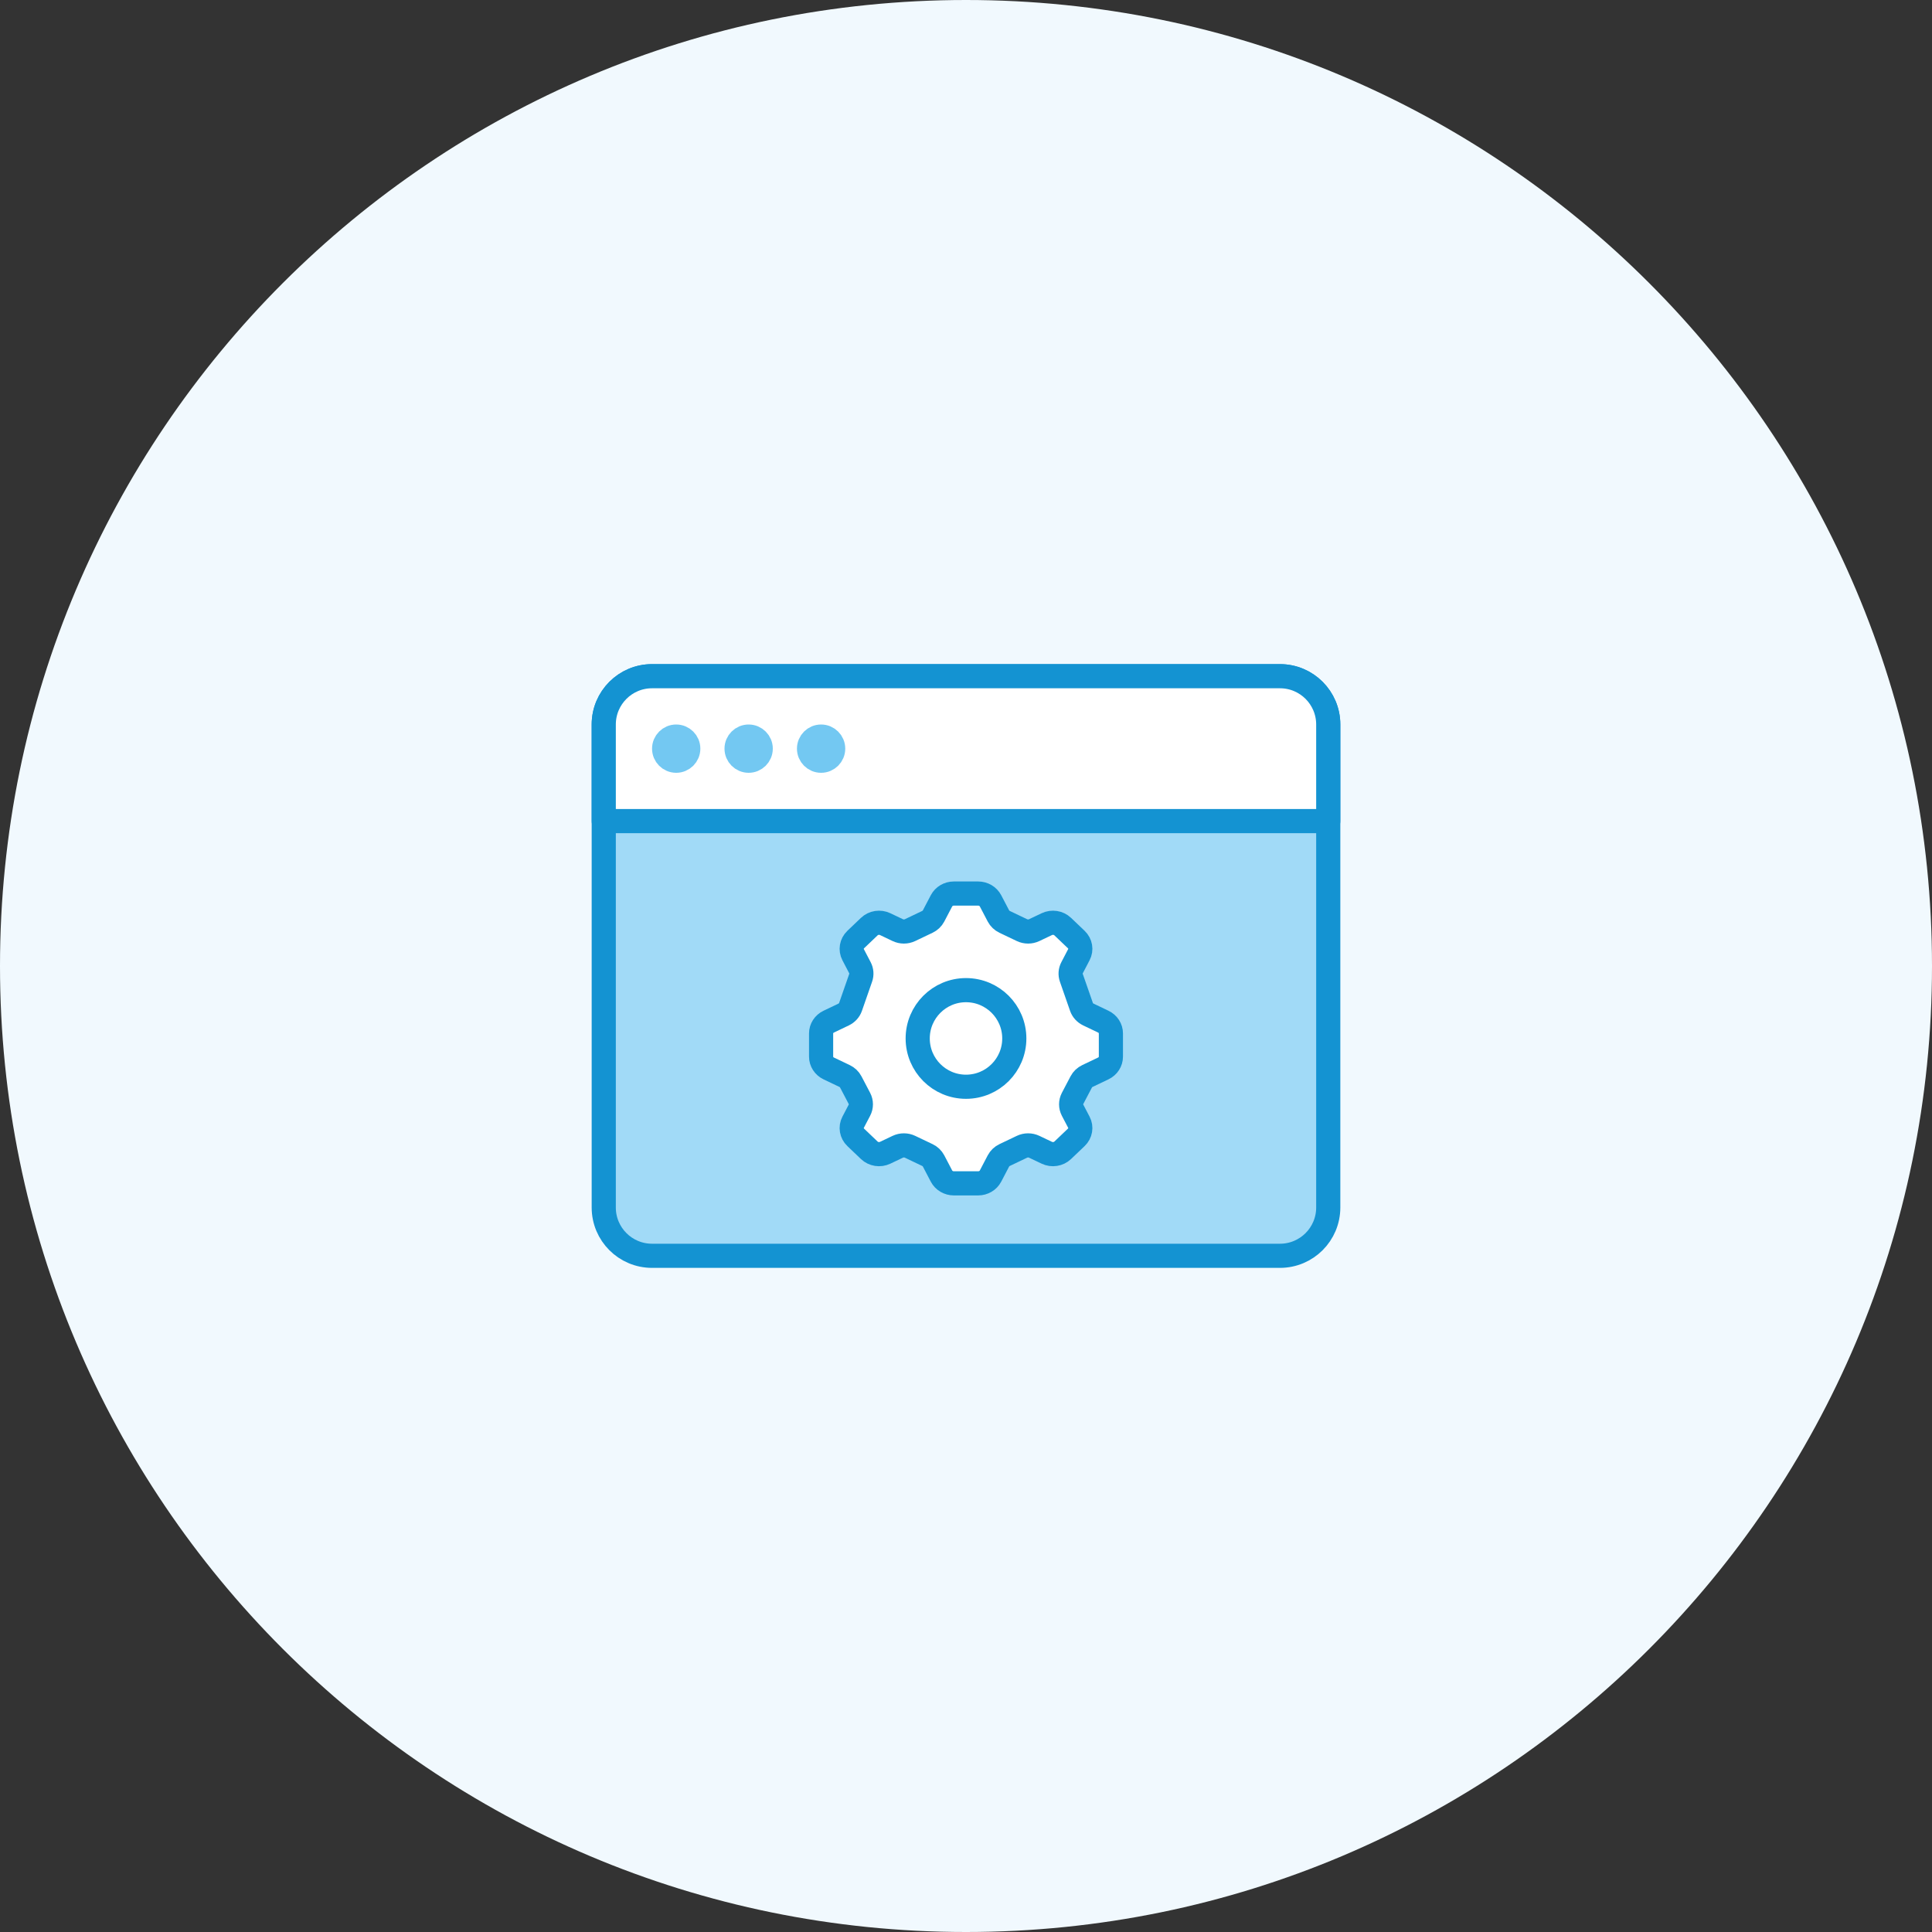 <svg viewBox="0 0 80 80" fill="none" xmlns="http://www.w3.org/2000/svg">
<rect x="0" y="0" width="80" height="80" fill="#333333" stroke="none"/>
<path d="M0 40C0 17.909 17.909 0 40 0C62.091 0 80 17.909 80 40C80 62.091 62.091 80 40 80C17.909 80 0 62.091 0 40Z" fill="#F1F9FE"/>
<path d="M25 30C25 28.895 25.895 28 27 28H53C54.105 28 55 28.895 55 30V50C55 51.105 54.105 52 53 52H27C25.895 52 25 51.105 25 50V30Z" fill="#A1DAF7" stroke="#1493D2" stroke-miterlimit="10" stroke-linecap="round" stroke-linejoin="round"/>
<path d="M41.343 37.928L41.015 37.301C40.918 37.117 40.72 37 40.504 37H39.496C39.28 37 39.082 37.117 38.985 37.301L38.657 37.928C38.601 38.034 38.512 38.119 38.401 38.172L37.684 38.514C37.523 38.591 37.334 38.591 37.173 38.514L36.654 38.267C36.434 38.162 36.168 38.203 35.995 38.369L35.434 38.904C35.26 39.07 35.217 39.324 35.327 39.533L35.608 40.071C35.676 40.2 35.687 40.35 35.639 40.487L35.218 41.695C35.17 41.832 35.067 41.945 34.931 42.01L34.316 42.304C34.122 42.396 34 42.585 34 42.792V43.754C34 43.96 34.122 44.149 34.316 44.242L34.972 44.555C35.083 44.608 35.173 44.693 35.228 44.799L35.587 45.483C35.667 45.637 35.667 45.818 35.587 45.971L35.327 46.467C35.217 46.676 35.26 46.93 35.434 47.096L35.995 47.631C36.168 47.797 36.434 47.838 36.654 47.733L37.173 47.486C37.334 47.409 37.523 47.409 37.684 47.486L38.401 47.828C38.512 47.881 38.601 47.966 38.657 48.072L38.985 48.699C39.082 48.883 39.28 49 39.496 49H40.504C40.72 49 40.918 48.883 41.015 48.699L41.343 48.072C41.399 47.966 41.488 47.881 41.599 47.828L42.316 47.486C42.477 47.409 42.666 47.409 42.827 47.486L43.346 47.733C43.566 47.838 43.832 47.797 44.005 47.631L44.566 47.096C44.74 46.93 44.783 46.676 44.673 46.467L44.413 45.971C44.333 45.818 44.333 45.637 44.413 45.483L44.772 44.799C44.827 44.693 44.917 44.608 45.028 44.555L45.684 44.242C45.878 44.149 46 43.96 46 43.754V42.792C46 42.585 45.878 42.396 45.684 42.304L45.069 42.01C44.933 41.945 44.83 41.832 44.782 41.695L44.361 40.487C44.313 40.35 44.324 40.2 44.392 40.071L44.673 39.533C44.783 39.324 44.74 39.07 44.566 38.904L44.005 38.369C43.832 38.203 43.566 38.162 43.346 38.267L42.827 38.514C42.666 38.591 42.477 38.591 42.316 38.514L41.599 38.172C41.488 38.119 41.399 38.034 41.343 37.928Z" fill="white" stroke="#1493D2"/>
<circle cx="40" cy="43" r="2" fill="white" stroke="#1493D2"/>
<path d="M25 30C25 28.895 25.895 28 27 28H53C54.105 28 55 28.895 55 30V34H25V30Z" fill="white" stroke="#1493D2" stroke-miterlimit="10" stroke-linecap="round" stroke-linejoin="round"/>
<circle cx="28" cy="31" r="0.5" stroke="#73C8F2"/>
<circle cx="31" cy="31" r="0.5" stroke="#73C8F2"/>
<circle cx="34" cy="31" r="0.5" stroke="#73C8F2"/>
</svg>
